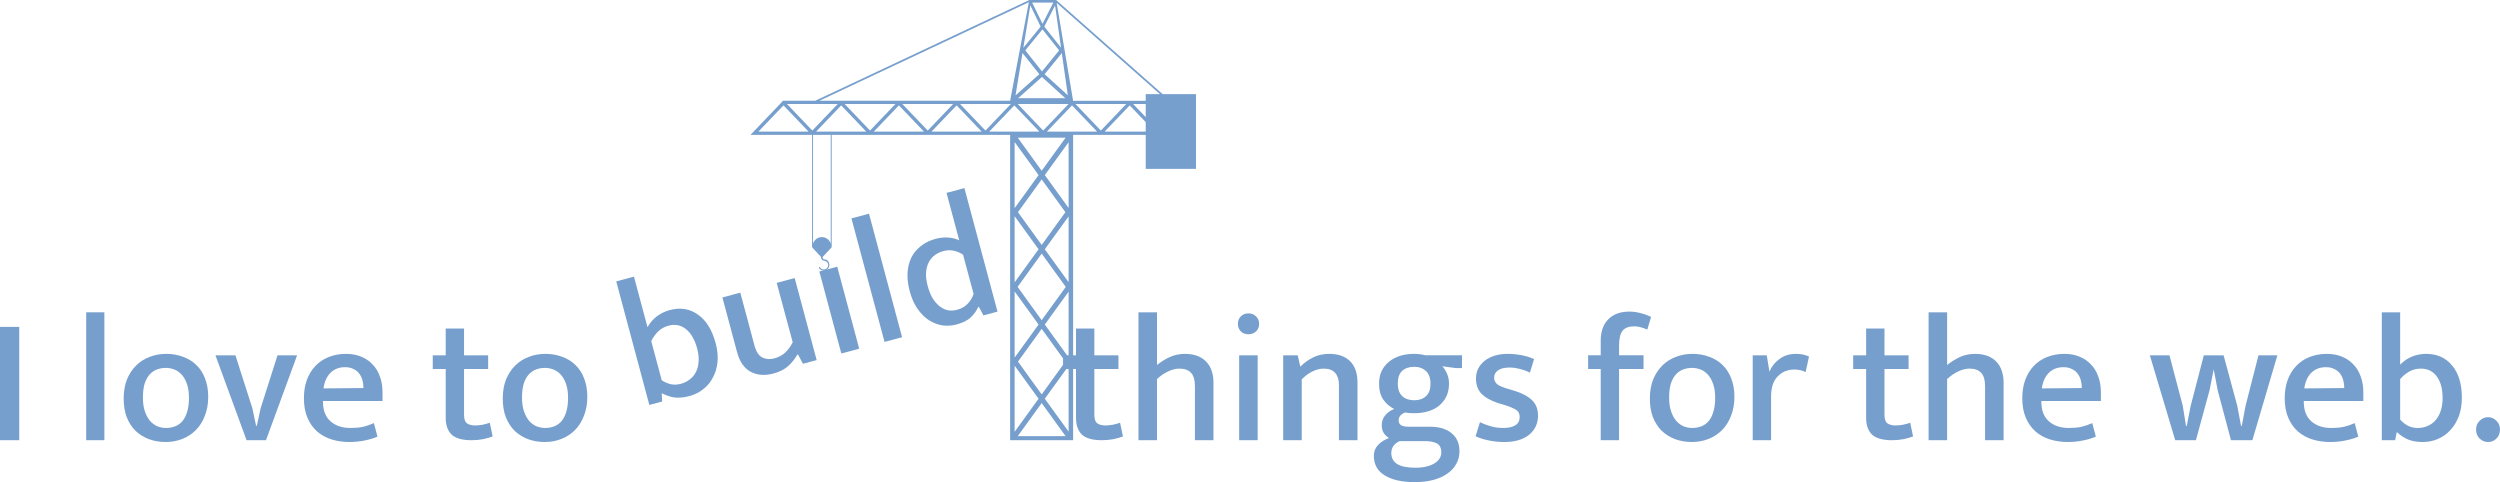 <?xml version="1.0" encoding="UTF-8" standalone="no"?>
<svg id="svg4464" xmlns:rdf="http://www.w3.org/1999/02/22-rdf-syntax-ns#" xmlns="http://www.w3.org/2000/svg" height="30.255mm" width="156.89mm" version="1.1" xmlns:cc="http://creativecommons.org/ns#" xmlns:dc="http://purl.org/dc/elements/1.1/" viewBox="0 0 555.922 107.204">
 <g id="layer1" fill="#769fcd" transform="translate(-90.61 -67.332)">
  <g id="g4199" transform="translate(4.284 -53.538)">
   <path id="path4165" d="m245.47 197.19q0.59 2.202 0.41 4.156-0.191 1.915-1.019 3.462-0.789 1.537-2.159 2.608-1.331 1.061-3.07 1.526-1.777 0.476-3.226 0.326-1.459-0.189-2.859-0.932l-0.077 0.021 0.108 1.793-2.859 0.766-7.361-27.471 3.941-1.056 3.013 11.243q0.81-1.459 2.084-2.422 1.274-0.963 2.858-1.387 3.555-0.952 6.275 1.01 2.749 1.914 3.939 6.357zm-4.114 1.185q-0.787-2.936-2.479-4.305t-3.894-0.779q-1.352 0.362-2.307 1.281-0.916 0.908-1.536 2.151l2.329 8.693q0.913 0.625 1.975 0.879 1.101 0.243 2.298-0.077 1.043-0.28 1.906-0.925t1.389-1.615q0.527-0.969 0.631-2.281 0.132-1.361-0.313-3.022z"/>
   <path id="path4167" d="m259.06 183.77 3.98-1.066 4.886 18.237-3.052 0.818-1.092-2.068-0.155 0.041q-0.697 1.263-1.948 2.468-1.261 1.166-3.348 1.725-2.898 0.776-5.071-0.38t-3.043-4.402l-3.251-12.132 3.98-1.066 3.137 11.707q0.569 2.125 1.763 2.716 1.232 0.581 2.623 0.208 1.507-0.404 2.5-1.333 0.983-0.967 1.631-2.259l-3.56-13.21z"/>
   <path id="path4169" d="m272.5 180.17-3.978 1.066 4.887 18.236 3.978-1.066-4.887-18.236z"/>
   <path id="path4171" d="m283.02 196.9-7.361-27.471 3.902-1.046 7.361 27.471-3.902 1.046z"/>
   <path id="path4173" d="m296.8 163.76 3.98-1.066 7.361 27.471-3.13 0.839-1.002-1.885-0.155 0.041q-0.694 1.428-1.765 2.378-1.071 0.949-3.041 1.478-1.546 0.414-3.13 0.218-1.557-0.245-2.998-1.143-1.403-0.908-2.536-2.509-1.133-1.601-1.754-3.92-0.58-2.164-0.505-4.047 0.114-1.894 0.826-3.41 0.751-1.526 2.12-2.597 1.359-1.11 3.33-1.638 1.352-0.362 2.741-0.279 1.389 0.083 2.485 0.618l-2.826-10.548zm3.686 13.755q-2.12-1.42-4.399-0.809-1.005 0.269-1.839 0.865-0.834 0.596-1.361 1.566-0.527 0.969-0.631 2.281t0.362 3.05q0.466 1.739 1.183 2.872 0.756 1.123 1.631 1.758 0.874 0.635 1.828 0.794 0.982 0.11 1.909-0.139 1.391-0.373 2.268-1.27 0.916-0.908 1.389-2.236l-2.34-8.732z"/>
  </g>
  <path id="path4" d="m349.15 88.268-23.674-20.92-0.002-0.016h-0.075-0.353-5.132-0.339-0.09l-0.002 0.01-47.598 22.396h-7.199l-0.399 0.485-6.238 6.518-0.557 0.576h13.693v24.536 0.273 0.189 0.002l1.958 2.102c0.015 0.334 0.13 0.787 0.636 0.861 0.542 0.077 0.99 0.443 0.99 0.99s-0.442 0.99-0.99 0.99c-0.393 0-0.733-0.229-0.893-0.561l-0.228 0.129c0.207 0.412 0.63 0.693 1.121 0.693 0.691 0 1.252-0.561 1.252-1.252 0-0.692-0.446-1.254-1.102-1.254-0.297 0-0.388-0.27-0.41-0.525l2.028-2.174v-0.001-0.189-0.273-24.536h39.682v67.893h0.207 0.794 12.001 0.824 0.176v-67.893h16.15v7.557h11.172v-16.606h-7.403zm-23.931-19.717 1.333 9.381-0.014-0.015-3.713-4.675 2.394-4.691zm1.505 10.586 1.334 9.384-5.158-4.693 3.814-4.675v0.001l0.01-0.017zm-10.445 36.339 0.002-0.001 5.271 7.288-5.32 7.355v-14.708l0.047 0.066zm-0.048-1.862v-14.706l5.32 7.355-5.272 7.288v-0.001l-0.048 0.064zm6.015 26.844 5.271 7.287-5.271 7.289-5.271-7.289 5.271-7.287zm-5.967 6.326v-0.002l-0.048 0.064v-14.706l5.32 7.356-5.272 7.288zm0.612-15.654 5.354-7.405 5.357 7.405-5.357 7.403-5.354-7.403zm0.084-16.616 5.271-7.289 5.271 7.289-5.271 7.289-5.271-7.289zm-0.046-16.565h10.635l-5.318 7.351-5.317-7.351zm1.674-19.414 3.813-4.675 3.712 4.675-3.813 4.676-3.712-4.676zm8.889 10.627h-10.479l5.29-4.717 5.189 4.717zm-5.774-5.334-5.292 4.718 1.552-9.435 0.029 0.042v-0.001l3.711 4.676zm6.502 6.63-5.646 5.901-5.646-5.901h11.292zm-3.387-22.548-2.403 4.715-2.302-4.715h4.705zm-5.114 0.614 2.301 4.719-3.813 4.676v-0.001l-0.039 0.042 1.551-9.436zm-0.326-0.703-4.163 21.917h-42.418l46.581-21.917zm-60.143 28.776 5.581-5.832 5.582 5.832h-11.163zm6.35-6.139h11.293l-5.646 5.9-5.647-5.9zm9.735 31.041c-0.267-0.838-1.042-1.446-1.968-1.446s-1.701 0.61-1.967 1.448v-24.184h3.935v24.182zm-3.253-24.902 5.581-5.832 5.581 5.832h-11.162zm6.35-6.139h11.292l-5.646 5.901-5.646-5.901zm6.481 6.139 5.581-5.832 5.582 5.832h-11.163zm6.351-6.139h11.293l-5.647 5.9-5.646-5.9zm6.481 6.139 5.582-5.832 5.58 5.832h-11.162zm6.35-6.139h11.293l-5.646 5.9-5.647-5.9zm6.483 6.139 5.58-5.832 5.581 5.832h-11.161zm5.653 52.047 0.048 0.064h0.002l5.271 7.287-5.32 7.355v-14.706zm0.698 15.666 5.316-7.352 5.318 7.352h-10.634zm11.303-0.998-5.291-7.316 5.272-7.287 0.019-0.024v14.627zm0-16.506-0.018-0.023h-0.001l-5.271-7.286 5.289-7.313v14.622zm0-16.727-5.291-7.316 5.272-7.287 0.019-0.025v14.628zm0-16.506-0.018-0.024-0.001 0.001-5.271-7.288 5.289-7.312v14.623zm-4.824-16.976 5.581-5.832 5.582 5.832h-11.163zm6.351-6.139h11.292l-5.646 5.9-5.646-5.9zm15.623 6.139h-9.143l5.582-5.832 3.561 3.721v2.111zm0-3.222-2.793-2.917h2.793v2.917zm0-5.107v1.471h-16.15l-3.652-21.772 22.975 20.3h-3.173z"/>
  <g>
   <path id="path4209" d="m94.89 140.02v25.2h-4.28v-25.2h4.28z"/>
   <path id="path4211" d="m109.78 165.22v-28.44h4.04v28.44h-4.04z"/>
   <path id="path4213" d="m136.91 155.58q0 2.36-0.76 4.24-0.72 1.88-2 3.16t-3 1.96-3.72 0.68-3.72-0.64q-1.68-0.64-2.96-1.84-1.24-1.24-1.96-3.04-0.68-1.8-0.68-4.12 0-2.4 0.72-4.24 0.76-1.84 2.04-3.12t3-1.92q1.72-0.68 3.72-0.68t3.68 0.64q1.72 0.6 2.96 1.8 1.28 1.2 1.96 3 0.72 1.8 0.72 4.12zm-4.28 0.2q0-1.8-0.44-3.04-0.44-1.28-1.16-2.08t-1.64-1.16-1.92-0.36q-0.96 0-1.88 0.32t-1.64 1.08-1.16 2.04q-0.4 1.28-0.4 3.2 0 1.76 0.44 3.04t1.16 2.12q0.72 0.8 1.64 1.2 0.96 0.36 1.92 0.36t1.88-0.32 1.64-1.08q0.72-0.8 1.12-2.08 0.44-1.32 0.44-3.24z"/>
   <path id="path4215" d="m152.32 146.34h4.36l-6.92 18.88h-4.32l-6.92-18.88h4.44l3.76 11.76 0.84 3.92h0.16l0.84-3.88 3.76-11.8z"/>
   <path id="path4217" d="m175.67 156.5h-13.24v0.16q0 2.88 1.68 4.36t4.44 1.48q1.52 0 2.72-0.24 1.24-0.28 2.48-0.84l0.8 3q-1.16 0.52-2.76 0.84-1.6 0.36-3.52 0.36-2.04 0-3.88-0.56t-3.24-1.76q-1.36-1.2-2.16-3.04t-0.8-4.4q0-2.2 0.64-4 0.68-1.84 1.88-3.12 1.24-1.32 2.96-2 1.76-0.72 3.88-0.72 1.84 0 3.32 0.6 1.52 0.6 2.56 1.72 1.08 1.08 1.64 2.68 0.6 1.56 0.6 3.48v2zm-4.24-2.88q0-0.96-0.24-1.8t-0.72-1.44q-0.48-0.64-1.28-1-0.76-0.4-1.84-0.4-2 0-3.28 1.28-1.24 1.28-1.52 3.44l8.88-0.08z"/>
   <path id="path4219" d="m199.16 149.38h-5.36v10.2q0 1.4 0.64 1.88 0.68 0.48 1.8 0.48 0.8 0 1.68-0.16 0.92-0.2 1.6-0.44l0.64 3.04q-0.8 0.32-2.08 0.6-1.24 0.24-2.64 0.24-3.04 0-4.4-1.24-1.32-1.28-1.32-3.76v-10.84h-2.88v-3.04h2.88v-5.96h4.08v5.96h5.36v3.04z"/>
   <path id="path4221" d="m221.21 155.58q0 2.36-0.76 4.24-0.72 1.88-2 3.16t-3 1.96-3.72 0.68-3.72-0.64q-1.68-0.64-2.96-1.84-1.24-1.24-1.96-3.04-0.68-1.8-0.68-4.12 0-2.4 0.72-4.24 0.76-1.84 2.04-3.12t3-1.92q1.72-0.68 3.72-0.68t3.68 0.64q1.72 0.6 2.96 1.8 1.28 1.2 1.96 3 0.72 1.8 0.72 4.12zm-4.28 0.2q0-1.8-0.44-3.04-0.44-1.28-1.16-2.08t-1.64-1.16-1.92-0.36q-0.96 0-1.88 0.32t-1.64 1.08-1.16 2.04q-0.4 1.28-0.4 3.2 0 1.76 0.44 3.04t1.16 2.12q0.72 0.8 1.64 1.2 0.96 0.36 1.92 0.36t1.88-0.32 1.64-1.08q0.72-0.8 1.12-2.08 0.44-1.32 0.44-3.24z"/>
   <path id="path4233" d="m339.32 149.38h-5.36v10.2q0 1.4 0.64 1.88 0.68 0.48 1.8 0.48 0.8 0 1.68-0.16 0.92-0.2 1.6-0.44l0.64 3.04q-0.8 0.32-2.08 0.6-1.24 0.24-2.64 0.24-3.04 0-4.4-1.24-1.32-1.28-1.32-3.76v-10.84h-2.88v-3.04h2.88v-5.96h4.08v5.96h5.36v3.04z"/>
   <path id="path4235" d="m347.89 165.22h-4.12v-28.44h4.12v11.72q1.28-1.04 2.8-1.76 1.56-0.72 3.44-0.72 1.6 0 2.8 0.48t1.96 1.32q0.8 0.84 1.16 2 0.4 1.16 0.4 2.52v12.88h-4.12v-11.96q0-2.12-0.88-3.04t-2.56-0.92q-1.24 0-2.56 0.64-1.28 0.6-2.44 1.68v13.6z"/>
   <path id="path4237" d="m366.16 165.22v-18.88h4.12v18.88h-4.12zm2.08-23.56q-1.08 0-1.72-0.64-0.64-0.68-0.64-1.68t0.64-1.64q0.64-0.68 1.72-0.68 1.04 0 1.68 0.68 0.68 0.64 0.68 1.64 0 1.04-0.68 1.68-0.64 0.64-1.68 0.64z"/>
   <path id="path4239" d="m380.07 165.22h-4.12v-18.88h3.24l0.56 2.52q1.4-1.36 2.92-2.08 1.56-0.76 3.52-0.76 3 0 4.64 1.64t1.64 4.68v12.88h-4.12v-12.36q0-1.64-0.84-2.6t-2.52-0.96q-1.28 0-2.56 0.64-1.24 0.6-2.36 1.76v13.52z"/>
   <path id="path4241" d="m397.27 152.66q0-1.56 0.56-2.8 0.6-1.24 1.64-2.08 1.04-0.88 2.48-1.32t3.12-0.44q1.24 0 2.52 0.32h8.12v2.84h-1.4l-2.96-0.4q0.68 0.76 1.08 1.76t0.4 2.08q0 1.56-0.56 2.8-0.56 1.2-1.6 2.08-1 0.84-2.44 1.28t-3.16 0.44q-0.56 0-1.08-0.04-0.48-0.04-0.96-0.12-0.76 0.32-1.08 0.76t-0.32 0.96q0 0.8 0.56 1.12t1.6 0.32h4.76q3.12 0 4.84 1.44 1.76 1.4 1.76 4.04 0 1.56-0.72 2.8-0.68 1.28-2 2.16-1.28 0.92-3.12 1.4t-4.12 0.48q-4.2 0-6.64-1.48t-2.44-4.36q0-1.4 0.92-2.4t2.44-1.56q-0.72-0.48-1.16-1.12-0.44-0.68-0.44-1.76 0-1.28 0.76-2.16 0.76-0.92 2-1.44-1.44-0.68-2.4-2.04-0.96-1.4-0.96-3.56zm4.56 12.76q-1.84 0.88-1.84 2.64 0 1.6 1.28 2.44 1.32 0.84 4.08 0.84 1.56 0 2.64-0.32 1.08-0.28 1.76-0.76 0.72-0.48 1.04-1.08t0.32-1.24q0-1.52-1.04-2.04-1-0.48-2.68-0.48h-5.56zm6.88-12.72q0-1.92-1-2.84-1-0.96-2.64-0.96-1.68 0-2.68 0.92-0.96 0.92-0.96 2.76 0 1.92 1 2.84t2.64 0.92q1.68 0 2.64-0.92 1-0.92 1-2.72z"/>
   <path id="path4243" d="m430.82 150.18q-1.28-0.6-2.4-0.84-1.08-0.28-2.16-0.28-1.68 0-2.56 0.64-0.84 0.6-0.84 1.64 0 0.8 0.64 1.4 0.64 0.56 2.64 1.12l1.2 0.36q2.6 0.8 3.92 2.08 1.36 1.28 1.36 3.44 0 2.64-2 4.28-2 1.6-5.48 1.6-1.88 0-3.52-0.36-1.6-0.32-2.88-0.92l0.96-3.12q1.16 0.56 2.48 0.92t2.72 0.36q1.72 0 2.68-0.6t0.96-1.84q0-1.16-0.88-1.64-0.84-0.52-2.64-1.08l-1.24-0.36q-2.52-0.84-3.76-2.12-1.2-1.28-1.2-3.36 0-1.24 0.52-2.24t1.44-1.72 2.2-1.12q1.32-0.4 2.88-0.4 1.48 0 3 0.28 1.56 0.28 2.88 0.88l-0.92 3z"/>
   <path id="path4245" d="m452.96 136.62q1.24 0 2.52 0.36 1.28 0.32 2.28 0.84l-0.84 2.8q-0.76-0.32-1.48-0.52-0.68-0.2-1.48-0.2-1.76 0-2.56 1-0.76 0.96-0.76 3.36v2.08h5.44v3.04h-5.44v15.84h-4.08v-15.84h-2.8v-3.04h2.8v-3.2q0-3.12 1.68-4.8 1.68-1.72 4.72-1.72z"/>
   <path id="path4247" d="m476.29 155.58q0 2.36-0.76 4.24-0.72 1.88-2 3.16t-3 1.96-3.72 0.68-3.72-0.64q-1.68-0.64-2.96-1.84-1.24-1.24-1.96-3.04-0.68-1.8-0.68-4.12 0-2.4 0.72-4.24 0.76-1.84 2.04-3.12t3-1.92q1.72-0.68 3.72-0.68t3.68 0.64q1.72 0.6 2.96 1.8 1.28 1.2 1.96 3 0.72 1.8 0.72 4.12zm-4.28 0.2q0-1.8-0.44-3.04-0.44-1.28-1.16-2.08t-1.64-1.16-1.92-0.36q-0.96 0-1.88 0.32t-1.64 1.08-1.16 2.04q-0.4 1.28-0.4 3.2 0 1.76 0.44 3.04t1.16 2.12q0.72 0.8 1.64 1.2 0.96 0.36 1.92 0.36t1.88-0.32 1.64-1.08q0.72-0.8 1.12-2.08 0.44-1.32 0.44-3.24z"/>
   <path id="path4249" d="m480.36 165.22v-18.88h3.12l0.6 3.64q0.68-1.68 2.2-2.8 1.52-1.16 3.68-1.16 0.96 0 1.64 0.16 0.72 0.16 1.28 0.44l-0.76 3.44q-0.48-0.24-1.12-0.4-0.6-0.16-1.4-0.16-2.2 0-3.68 1.52-1.48 1.48-1.48 4.52v9.68h-4.08z"/>
   <path id="path4251" d="m515.02 149.38h-5.36v10.2q0 1.4 0.64 1.88 0.68 0.48 1.8 0.48 0.8 0 1.68-0.16 0.92-0.2 1.6-0.44l0.64 3.04q-0.8 0.32-2.08 0.6-1.24 0.24-2.64 0.24-3.04 0-4.4-1.24-1.32-1.28-1.32-3.76v-10.84h-2.88v-3.04h2.88v-5.96h4.08v5.96h5.36v3.04z"/>
   <path id="path4253" d="m523.59 165.22h-4.12v-28.44h4.12v11.72q1.28-1.04 2.8-1.76 1.56-0.72 3.44-0.72 1.6 0 2.8 0.48t1.96 1.32q0.8 0.84 1.16 2 0.4 1.16 0.4 2.52v12.88h-4.12v-11.96q0-2.12-0.88-3.04t-2.56-0.92q-1.24 0-2.56 0.64-1.28 0.6-2.44 1.68v13.6z"/>
   <path id="path4255" d="m557.78 156.5h-13.24v0.16q0 2.88 1.68 4.36t4.44 1.48q1.52 0 2.72-0.24 1.24-0.28 2.48-0.84l0.8 3q-1.16 0.52-2.76 0.84-1.6 0.36-3.52 0.36-2.04 0-3.88-0.56t-3.24-1.76q-1.36-1.2-2.16-3.04t-0.8-4.4q0-2.2 0.64-4 0.68-1.84 1.88-3.12 1.24-1.32 2.96-2 1.76-0.72 3.88-0.72 1.84 0 3.32 0.6 1.52 0.6 2.56 1.72 1.08 1.08 1.64 2.68 0.6 1.56 0.6 3.48v2zm-4.24-2.88q0-0.96-0.24-1.8t-0.72-1.44q-0.48-0.64-1.28-1-0.76-0.4-1.84-0.4-2 0-3.28 1.28-1.24 1.28-1.52 3.44l8.88-0.08z"/>
   <path id="path4257" d="m568.67 146.34h4.36l2.96 11.24 0.72 4.48h0.16l0.88-4.48 2.92-11.24h4.4l3.04 11.24 0.84 4.48h0.16l0.84-4.48 2.88-11.24h4.2l-5.56 18.88h-4.76l-2.96-11.12-0.88-4.64-0.92 4.64-3.04 11.12h-4.6l-5.64-18.88z"/>
   <path id="path4259" d="m616.14 156.5h-13.24v0.16q0 2.88 1.68 4.36t4.44 1.48q1.52 0 2.72-0.24 1.24-0.28 2.48-0.84l0.8 3q-1.16 0.52-2.76 0.84-1.6 0.36-3.52 0.36-2.04 0-3.88-0.56t-3.24-1.76q-1.36-1.2-2.16-3.04t-0.8-4.4q0-2.2 0.64-4 0.68-1.84 1.88-3.12 1.24-1.32 2.96-2 1.76-0.72 3.88-0.72 1.84 0 3.32 0.6 1.52 0.6 2.56 1.72 1.08 1.08 1.64 2.68 0.6 1.56 0.6 3.48v2zm-4.24-2.88q0-0.96-0.24-1.8t-0.72-1.44q-0.48-0.64-1.28-1-0.76-0.4-1.84-0.4-2 0-3.28 1.28-1.24 1.28-1.52 3.44l8.88-0.08z"/>
   <path id="path4261" d="m638.05 155.78q0 2.28-0.68 4.12-0.68 1.8-1.88 3.08-1.16 1.28-2.76 1.96-1.56 0.68-3.36 0.68-1.84 0-3.2-0.52-1.36-0.56-2.52-1.64h-0.08l-0.36 1.76h-2.96v-28.44h4.08v11.64q1.16-1.2 2.64-1.8t3.12-0.6q3.68 0 5.8 2.6 2.16 2.56 2.16 7.16zm-4.28 0.08q0-3.04-1.28-4.8t-3.56-1.76q-1.4 0-2.56 0.64-1.12 0.64-2.04 1.68v9q0.72 0.84 1.68 1.36 1 0.52 2.24 0.52 1.08 0 2.08-0.4t1.76-1.2 1.2-2.04q0.48-1.28 0.48-3z"/>
   <path id="path4263" d="m641.21 162.82q0-1.16 0.8-1.92 0.8-0.8 1.88-0.8t1.84 0.8q0.8 0.76 0.8 1.92 0 1.28-0.8 2.04-0.76 0.76-1.84 0.76t-1.88-0.76-0.8-2.04z"/>
  </g>
 </g>
</svg>
